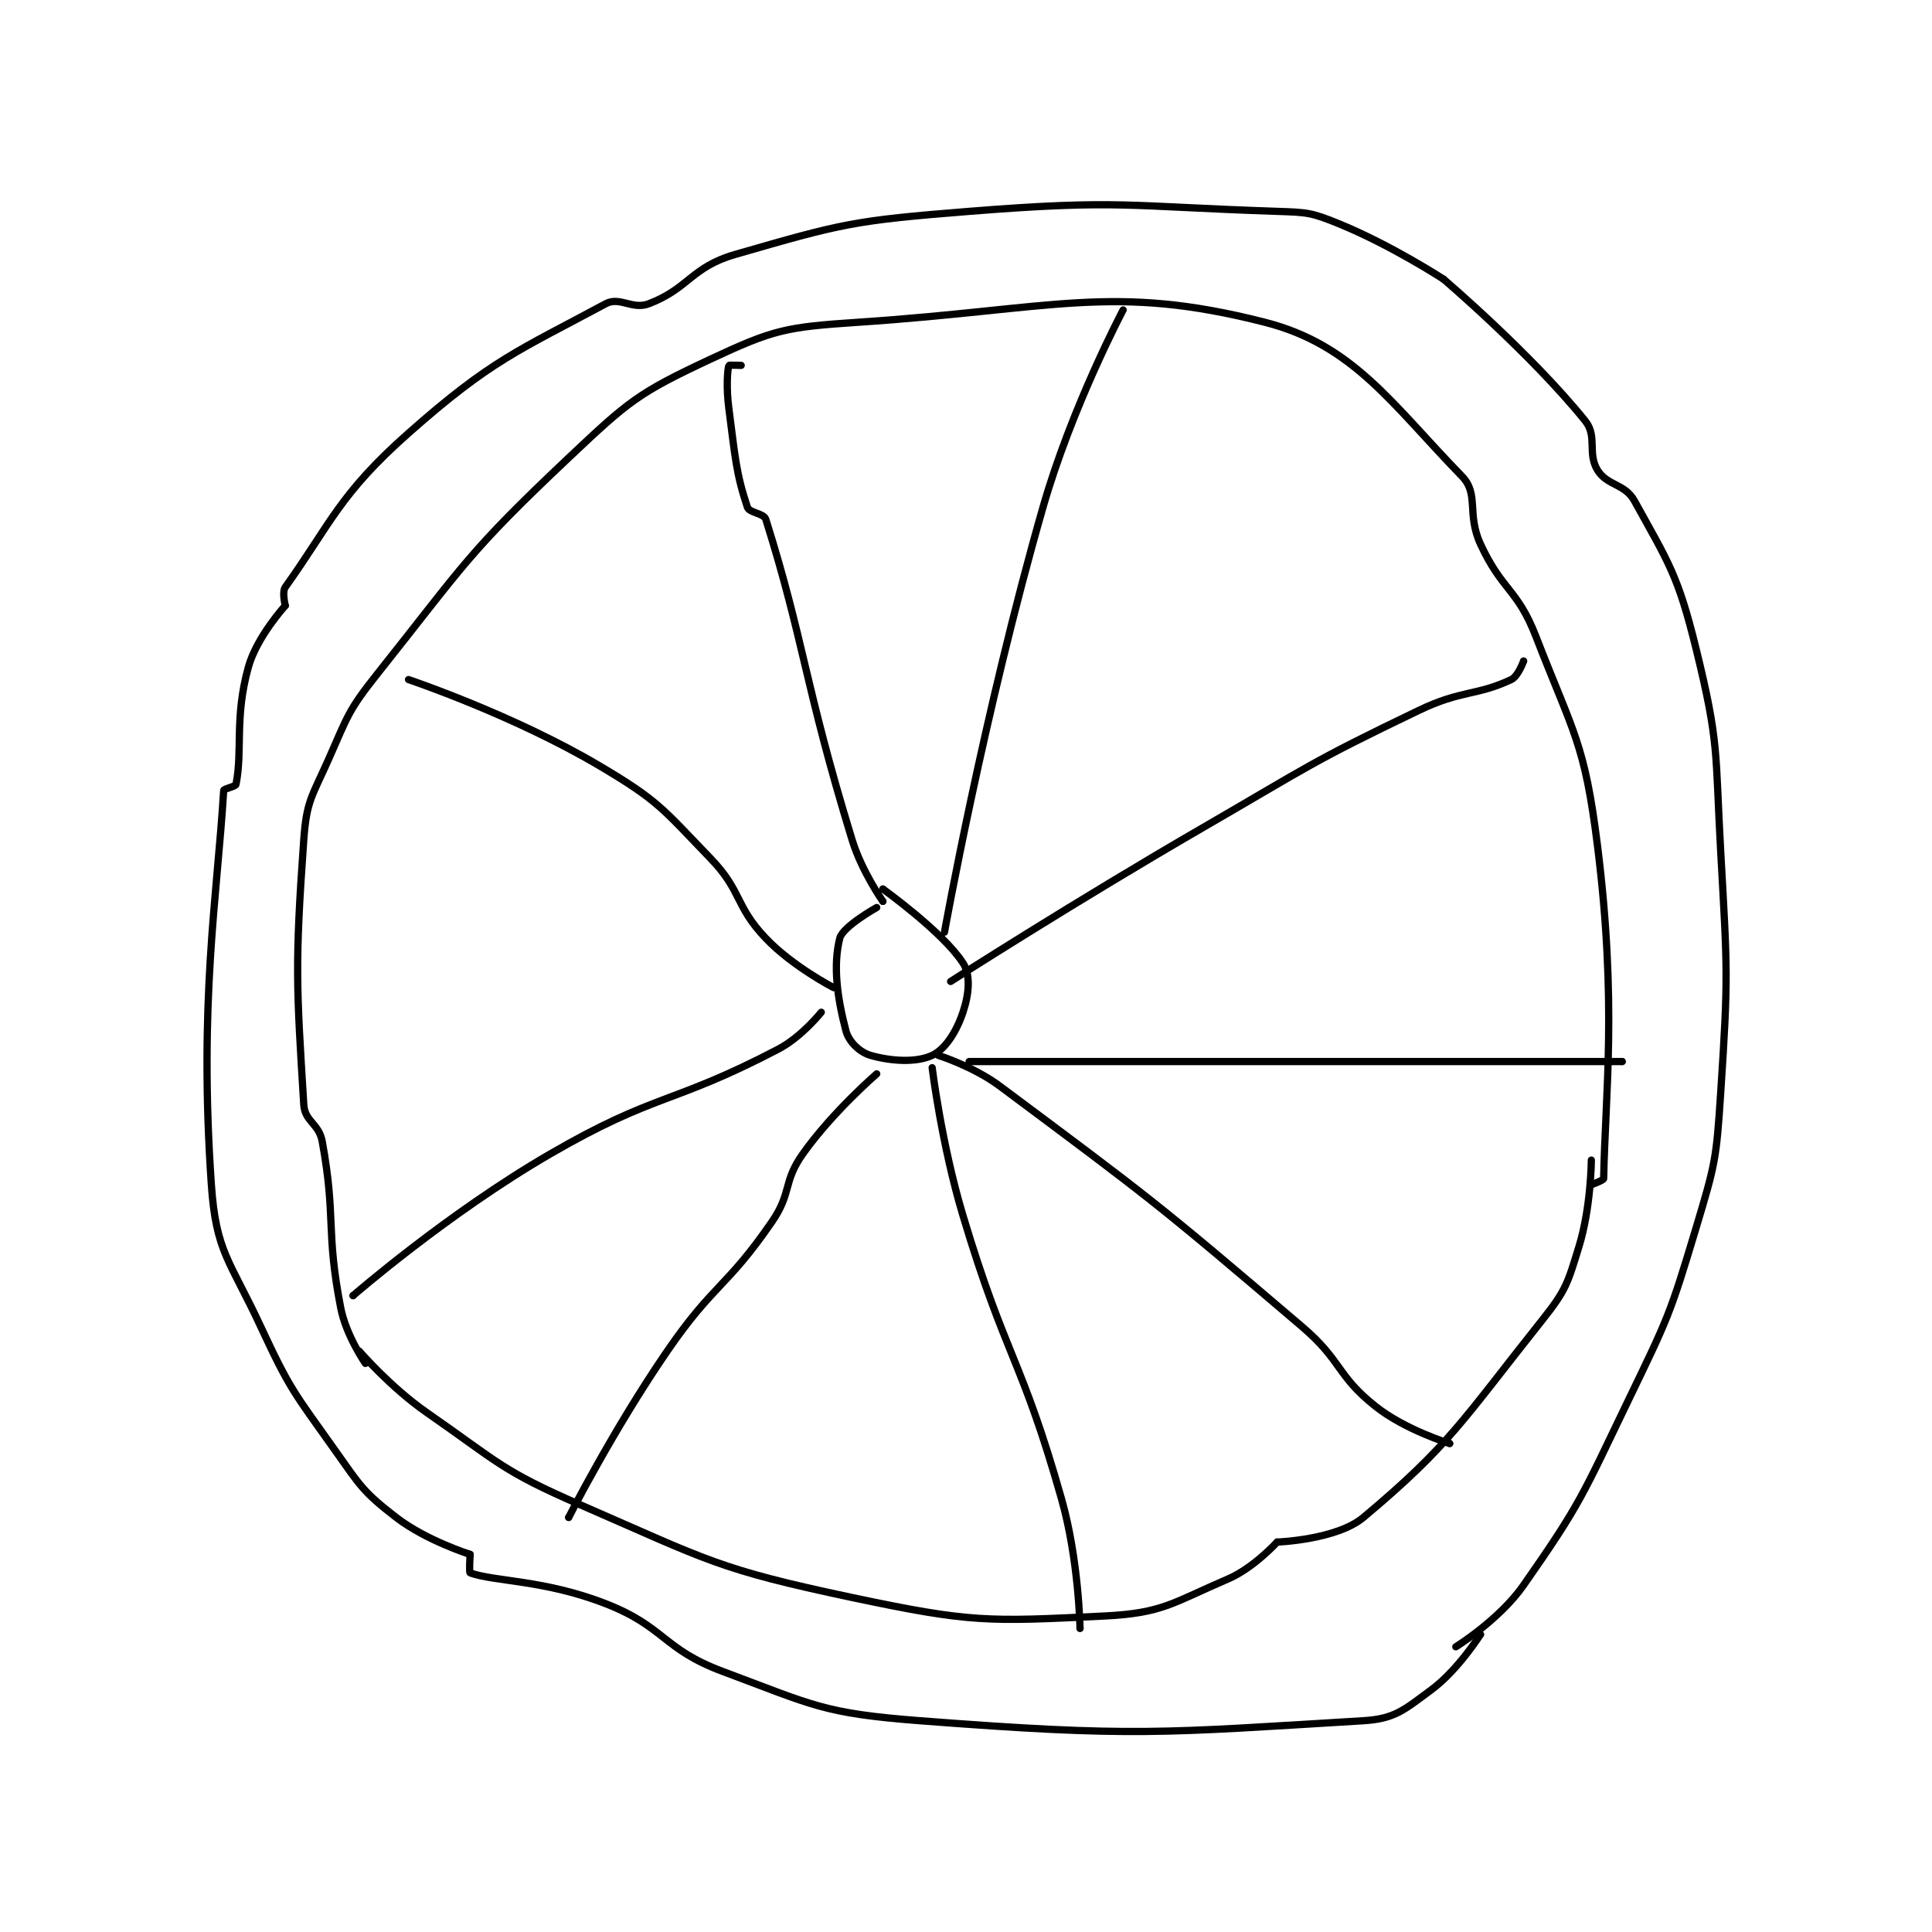 <?xml version="1.0" encoding="utf-8"?>
<!DOCTYPE svg PUBLIC "-//W3C//DTD SVG 1.1//EN" "http://www.w3.org/Graphics/SVG/1.1/DTD/svg11.dtd">
<svg viewBox="0 0 800 800" preserveAspectRatio="xMinYMin meet" xmlns="http://www.w3.org/2000/svg" version="1.1">
<g fill="none" stroke="black" stroke-linecap="round" stroke-linejoin="round" stroke-width="1.176">
<g transform="translate(87.52,87.52) scale(2.551) translate(-188,-48)">
<path id="0" d="M213,235C213,235 209.874,230.492 209,226C206.536,213.327 208.277,211.523 206,199C205.459,196.024 203.169,195.764 203,193C201.823,173.782 201.539,170.455 203,150C203.451,143.68 204.324,143.021 207,137C210.179,129.847 210.142,129.104 215,123C229.233,105.117 229.546,103.54 246,88C255.79,78.754 257.296,77.478 269,72C279.291,67.183 281.214,66.786 293,66C324.88,63.875 334.236,59.683 359,66C373.4,69.673 379.626,79.301 391,91C393.821,93.902 391.731,97.084 394,102C397.509,109.603 399.983,109.22 403,117C409.18,132.938 410.907,134.258 413,151C416.213,176.707 414.251,191.195 414,205C413.995,205.265 412,206 412,206"/>
<path id="1" d="M212,233C212,233 217.064,238.878 223,243C234.716,251.136 235.04,252.365 248,258C268.772,267.032 270.151,268.373 292,273C311.283,277.083 313.94,276.937 333,276C342.469,275.534 344.041,273.839 353,270C357.196,268.202 361,264 361,264"/>
<path id="2" d="M361,264C361,264 370.64,263.65 375,260C389.021,248.262 391.077,244.247 404,228C407.936,223.052 408.153,222.004 410,216C411.95,209.663 412,202 412,202"/>
<path id="3" d="M296,161C296,161 290.482,164.072 290,166C288.906,170.374 289.558,175.519 291,181C291.477,182.814 293.268,184.505 295,185C298.368,185.962 302.434,186.198 305,185C307.122,184.01 308.931,181.207 310,178C310.987,175.039 311.287,171.98 310,170C306.71,164.938 297,158 297,158"/>
<path id="4" d="M297,158L297,158"/>
<path id="5" d="M274,73C274,73 272.019,72.934 272,73C271.769,73.809 271.559,76.617 272,80C273.033,87.921 273.161,90.482 275,96C275.325,96.974 277.676,96.972 278,98C284.199,117.69 284.273,124.785 292,150C293.583,155.166 297,160 297,160"/>
<path id="6" d="M297,160L297,160"/>
<path id="7" d="M336,64C336,64 327.68,79.699 323,96C313.36,129.572 307,165 307,165"/>
<path id="8" d="M308,173C308,173 328.252,160.012 349,148C366.204,138.04 366.346,137.474 384,129C390.963,125.658 393.314,126.676 399,124C400.118,123.474 401,121 401,121"/>
<path id="9" d="M401,121L401,121"/>
<path id="10" d="M311,186L417,186"/>
<path id="11" d="M417,186L417,186"/>
<path id="12" d="M305,187C305,187 306.52,199.4 310,211C316.933,234.109 319.49,234.044 326,257C328.815,266.926 329,278 329,278"/>
<path id="13" d="M329,278L329,278"/>
<path id="14" d="M296,188C296,188 288.818,194.198 284,201C280.741,205.601 282.263,207.254 279,212C271.613,222.745 269.549,222.019 262,233C253.224,245.766 246,260 246,260"/>
<path id="15" d="M246,260L246,260"/>
<path id="16" d="M220,124C220,124 236.977,129.701 251,138C260.594,143.678 261.207,144.919 269,153C274.221,158.414 272.911,160.657 278,166C282.359,170.576 289,174 289,174"/>
<path id="17" d="M287,178C287,178 283.829,181.998 280,184C262.665,193.061 260.212,191.022 243,201C226.347,210.654 211,224 211,224"/>
<path id="18" d="M211,224L211,224"/>
<path id="19" d="M306,185C306,185 311.684,186.781 316,190C340.548,208.307 341.462,208.935 365,229C371.606,234.631 370.585,236.921 377,242C381.821,245.816 389,248 389,248"/>
<path id="20" d="M389,248L389,248"/>
<path id="21" d="M200,112C200,112 199.437,109.788 200,109C207.366,98.687 208.762,93.941 220,84C233.496,72.061 237.853,70.618 252,63C254.287,61.769 256.333,64.016 259,63C265.495,60.526 265.89,57.051 273,55C290.448,49.967 292.158,49.499 311,48C335.433,46.056 336.51,47.184 361,48C365.931,48.164 366.553,48.188 371,50C379.497,53.462 388,59 388,59"/>
<path id="22" d="M388,59C388,59 402.244,71.142 411,82C413.026,84.512 411.318,87.266 413,90C414.584,92.574 417.436,92.166 419,95C424.554,105.066 426.049,106.986 429,119C432.79,134.432 432.087,135.56 433,152C434.072,171.299 434.253,171.895 433,191C432.285,201.905 432.133,202.557 429,213C424.773,227.088 424.456,227.627 418,241C410.595,256.339 410.357,257.633 401,271C397.047,276.647 390,281 390,281"/>
<path id="23" d="M200,112C200,112 195.358,117.078 194,122C191.722,130.256 193.104,135.482 192,141C191.92,141.398 190.019,141.696 190,142C188.931,159.371 185.951,176.29 188,206C188.756,216.957 190.998,218.246 196,229C200.789,239.295 201.401,239.701 208,249C212.188,254.901 212.592,255.821 218,260C222.863,263.758 230,266 230,266"/>
<path id="24" d="M230,266C230,266 229.82,268.935 230,269C233.924,270.427 242.07,270.125 252,274C261.657,277.769 261.249,281.367 271,285C285.767,290.501 287.269,291.79 303,293C337.728,295.671 342.273,294.971 375,293C380.137,292.691 381.641,291.212 386,288C390.343,284.8 394,279 394,279"/>
<path id="25" d="M394,279L394,279"/>
</g>
</g>
</svg>
